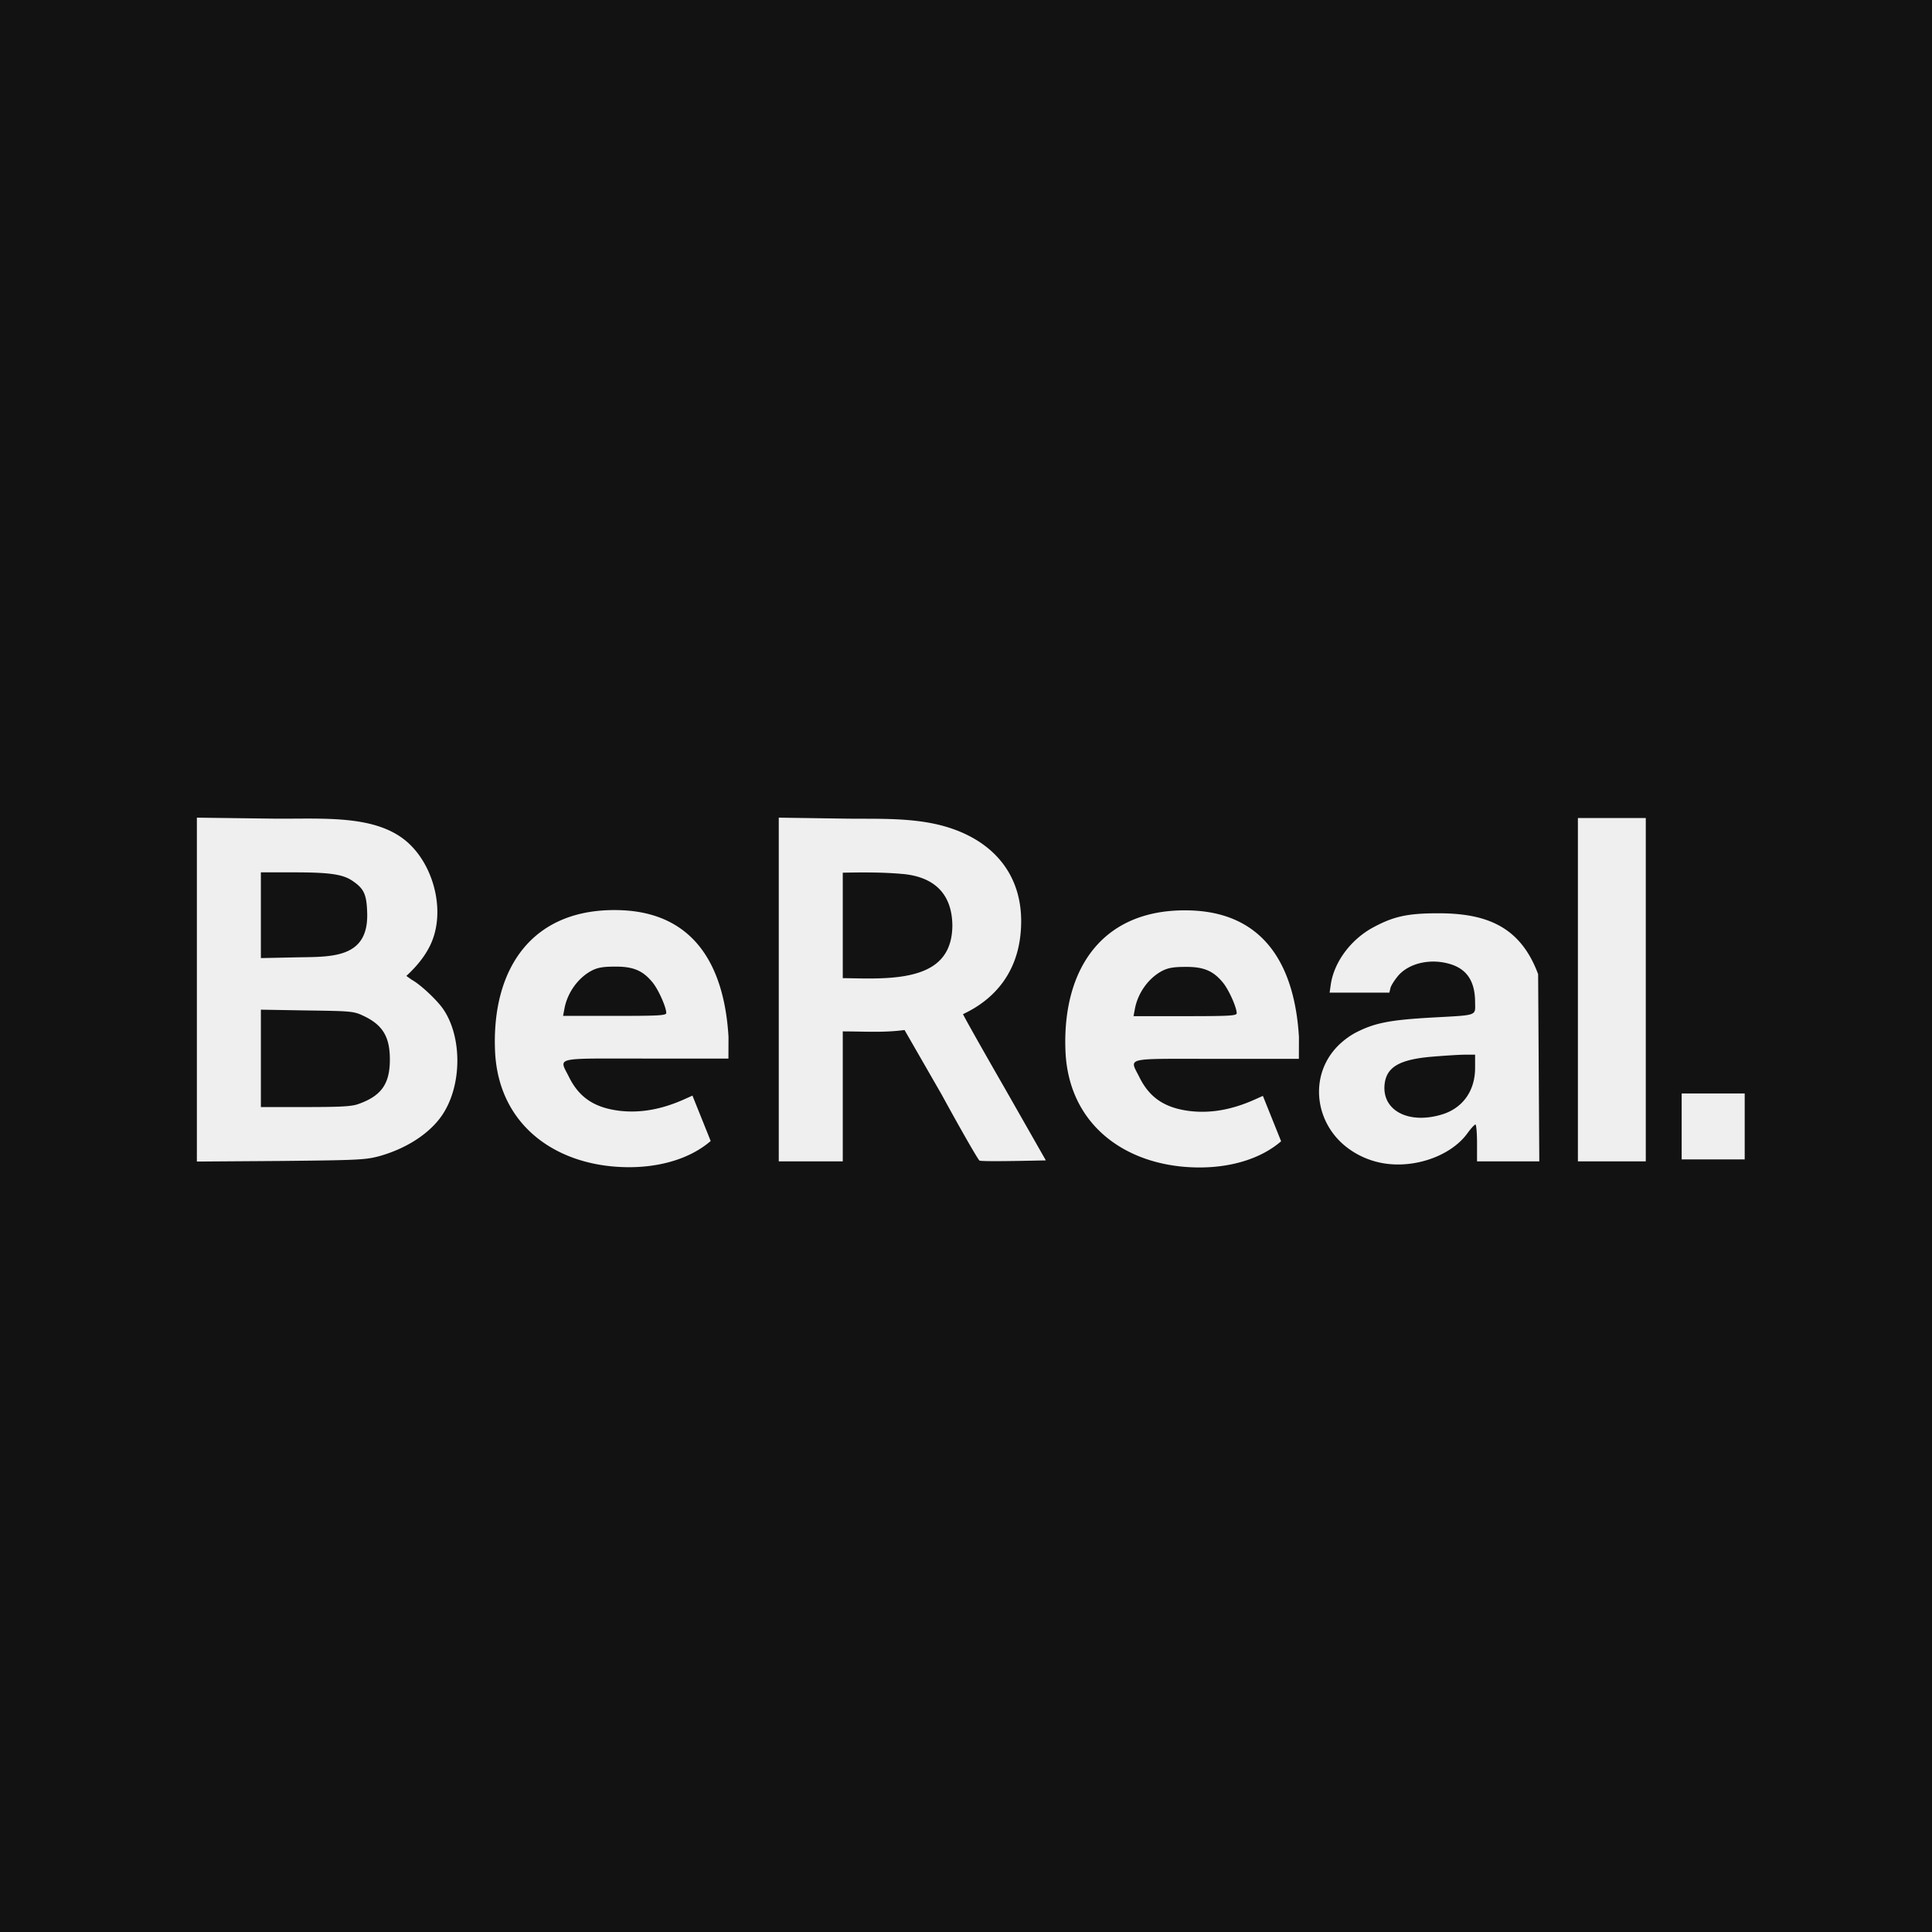 <svg xmlns="http://www.w3.org/2000/svg" viewBox="0 0 512 512" fill="#121212">
  <rect width="512" height="512" />
  <path fill="#EFEFEF"
    d="M131.188 278.454c-.896-21.723 9.796-38.169 33.505-37.239 19.802.83 27.29 15.408 28.369 33.558l-.02 5.756h-21.821c-25.084 0-23.08-.514-20.356 5.038 2.674 5.295 6.683 7.967 13.211 8.79 5.551.668 11.205-.309 17.374-3.084l2.056-.925 2.416 6.014 2.416 6.014c-5.426 4.686-13.221 6.857-21.126 6.938-19 .194-35.186-10.542-36.024-30.86zm151.173.072c-.896-21.723 9.797-38.169 33.505-37.239 19.802.83 27.291 15.408 28.37 33.558l-.02 5.757h-21.822c-25.084 0-23.08-.514-20.355 5.037 2.673 5.295 6.682 7.968 13.21 8.79 5.552.669 11.206-.308 17.374-3.084l2.056-.925 2.416 6.014 2.416 6.014c-5.426 4.686-13.221 6.857-21.126 6.938-19 .194-35.186-10.542-36.024-30.86zm45.379-10.004c0-1.542-2.108-6.271-3.65-8.122-2.57-3.136-5.14-4.214-9.972-4.163-3.136 0-4.575.257-6.168 1.079-3.598 1.902-6.425 5.86-7.197 10.075l-.359 1.902h13.673c11.668 0 13.673-.103 13.673-.771zm117.92 21.26h16.705v17.477H445.66v-17.477zm-27.501-72.992h17.991v90.983h-17.991V216.79zm-211.779-.103l17.888.258c6.828.104 14.699-.239 22.128 1.127 15.438 2.839 25.9 13.07 24.006 29.905-1.553 13.807-11.528 19.038-15.189 20.782 0 .205 4.934 8.995 11 19.532l10.949 19.225c-2.5.045-16.881.4-17.581.051-.308-.102-4.831-7.967-10.022-17.476l-9.848-17.128c-5.484.749-10.831.37-16.368.37v34.44H206.38v-91.086zm46.006 28.632c-.064-8.421-4.774-12.96-13.222-13.714-5.202-.464-10.591-.442-15.821-.33v27.94c7.186.074 17.557.763 23.687-3.102 3.181-2.006 5.307-5.308 5.356-10.794zM52.172 216.687l20.201.258c13.084.149 27.624-1.283 36.052 6.655 6.787 6.393 9.687 18.376 5.6 26.878-1.356 2.82-3.452 5.498-6.338 8.154l1.439 1.028c2.159 1.131 6.631 5.294 8.328 7.762 4.831 7.042 5.037 19.173.359 27.089-3.083 5.294-9.561 9.715-17.27 11.874-3.65.977-5.45 1.079-26.113 1.285l-22.258.154v-91.137zm42.716 75.922c6.168-2.159 8.43-5.346 8.43-11.823 0-6.117-1.953-9.252-7.197-11.668-2.416-1.131-3.341-1.182-14.752-1.336l-12.234-.206v25.804h11.771c9.253 0 12.234-.154 13.982-.771zm2.416-50.734c-.154-4.884-.823-6.374-3.958-8.482-2.519-1.696-6.014-2.21-15.473-2.21h-8.738v22.72l9.921-.206c9.079-.141 18.669.175 18.248-11.822zm268.065 66.155a21.822 21.822 0 01-8.163-3.761c-9.248-6.87-10.536-20.406-1.526-28.135 1.259-1.079 2.641-2.019 4.034-2.698 4.729-2.365 8.739-3.135 19.379-3.753 12.902-.719 11.823-.359 11.823-4.215-.052-5.551-2.262-8.79-6.939-10.074-4.987-1.389-10.435-.155-13.314 3.032-.977 1.131-1.953 2.622-2.159 3.342l-.309 1.284h-15.832l.309-2.159c.874-5.962 5.346-11.977 11.308-15.163 5.089-2.725 8.723-3.698 16.844-3.698 13.391-.087 22.176 3.694 26.797 16.137l.154 24.828.155 24.776h-16.5v-4.883c0-2.673-.206-4.884-.411-4.884-.258 0-1.183 1.028-2.056 2.211-4.524 6.373-14.959 9.817-23.594 7.813zm16.808-12.697c5.5-1.696 8.739-6.271 8.739-12.336v-3.496h-2.673c-1.491 0-5.346.257-8.481.514-8.945.72-12.44 2.776-12.851 7.556-.565 6.837 6.528 10.435 15.266 7.762zm-205.61-26.883c0-1.543-2.108-6.272-3.65-8.122-2.57-3.136-5.141-4.215-9.972-4.164-3.136 0-4.575.257-6.168 1.08-3.598 1.902-6.425 5.86-7.197 10.075l-.359 1.902h13.673c11.668 0 13.673-.103 13.673-.771z" />
</svg>